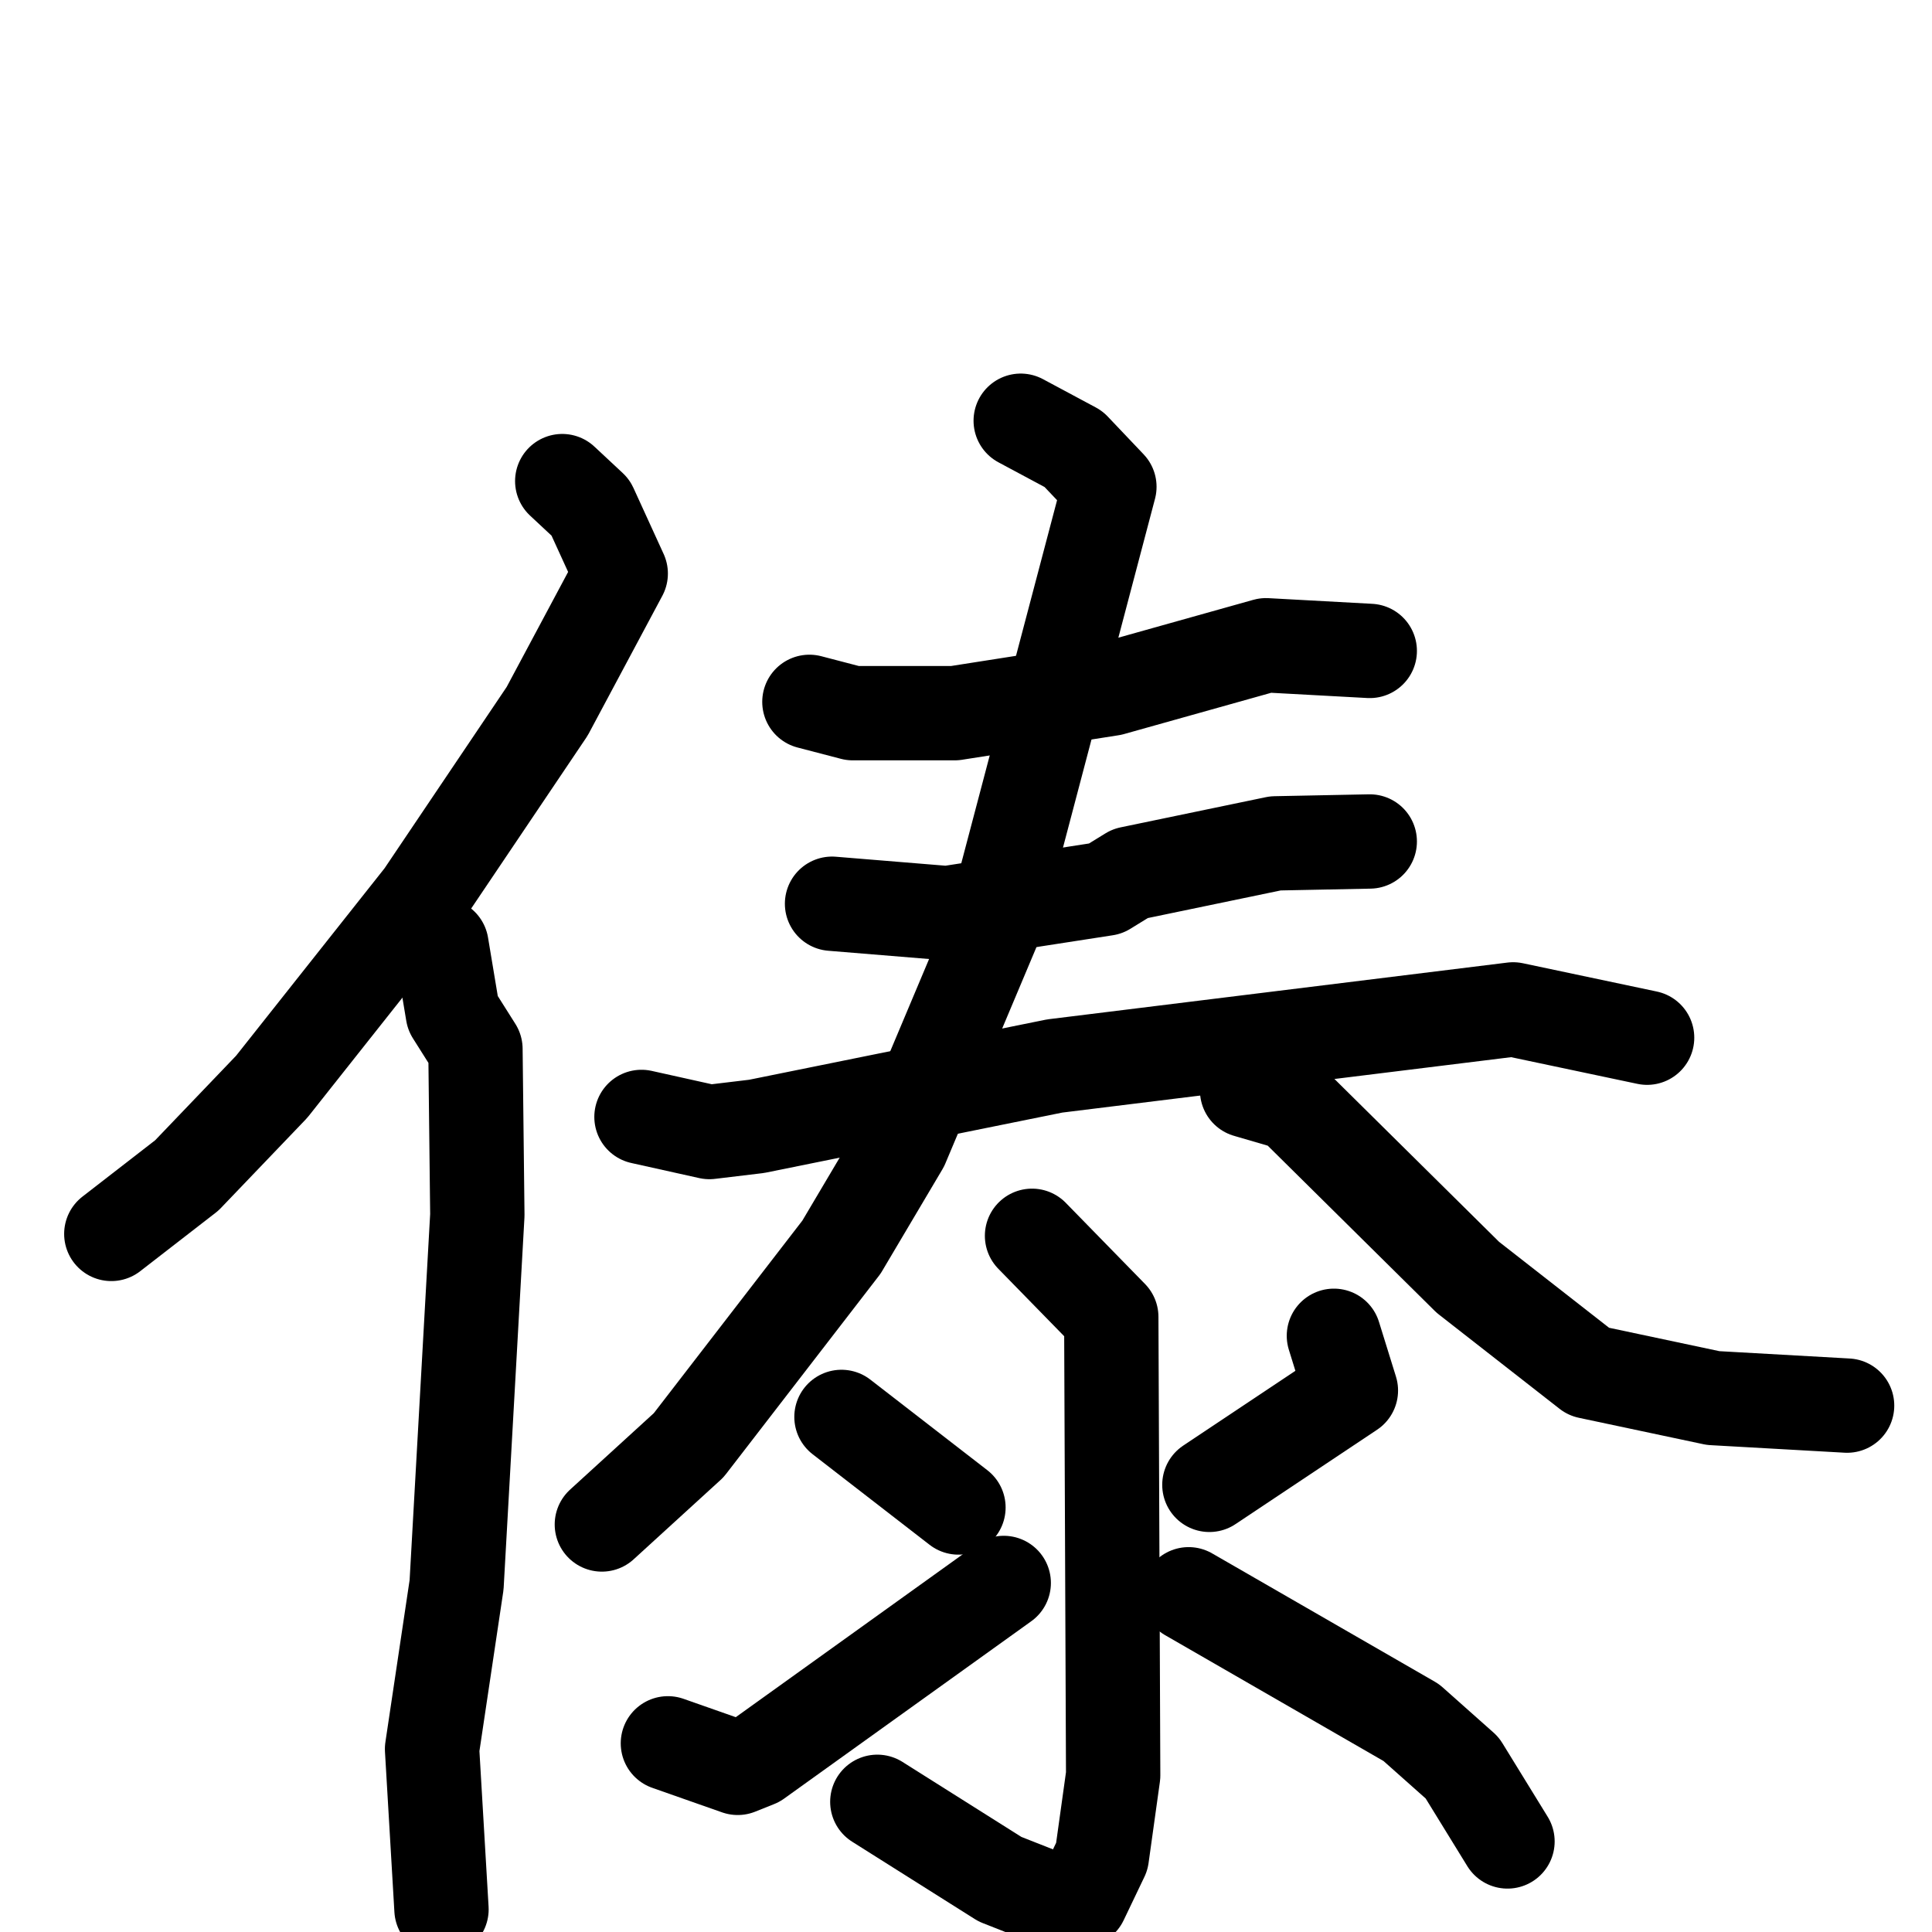 <svg xmlns="http://www.w3.org/2000/svg" viewBox="0 0 1024 1024">
  <g style="fill:none;stroke:#000000;stroke-width:50;stroke-linecap:round;stroke-linejoin:round;" transform="scale(1, 1) translate(0, 0)">
    <path d="M 298.0,255.0 L 313.0,269.0 L 329.0,304.0 L 290.0,377.0 L 224.0,475.0 L 144.0,576.0 L 99.0,623.0 L 59.0,654.0"/>
    <path d="M 234.0,501.0 L 240.0,537.0 L 252.0,556.0 L 253.0,644.0 L 242.0,840.0 L 229.0,927.0 L 234.0,1012.0"/>
    <path d="M 429.0,372.0 L 452.0,378.0 L 506.0,378.0 L 589.0,365.0 L 671.0,342.0 L 726.0,345.0"/>
    <path d="M 441.0,479.0 L 502.0,484.0 L 586.0,471.0 L 599.0,463.0 L 676.0,447.0 L 726.0,446.0"/>
    <path d="M 340.0,592.0 L 376.0,600.0 L 401.0,597.0 L 559.0,565.0 L 802.0,535.0 L 873.0,550.0"/>
    <path d="M 541.0,223.0 L 569.0,238.0 L 588.0,258.0 L 526.0,493.0 L 478.0,607.0 L 446.0,661.0 L 365.0,766.0 L 319.0,808.0"/>
    <path d="M 661.0,578.0 L 685.0,585.0 L 778.0,677.0 L 842.0,727.0 L 908.0,741.0 L 979.0,745.0"/>
    <path d="M 547.0,655.0 L 589.0,698.0 L 590.0,941.0 L 584.0,984.0 L 573.0,1007.0 L 563.0,1009.0 L 530.0,996.0 L 465.0,955.0"/>
    <path d="M 446.0,751.0 L 508.0,799.0"/>
    <path d="M 354.0,924.0 L 391.0,937.0 L 401.0,933.0 L 532.0,839.0"/>
    <path d="M 707.0,708.0 L 716.0,737.0 L 641.0,787.0"/>
    <path d="M 630.0,845.0 L 748.0,913.0 L 775.0,937.0 L 799.0,976.0"/>
  </g>
</svg>
